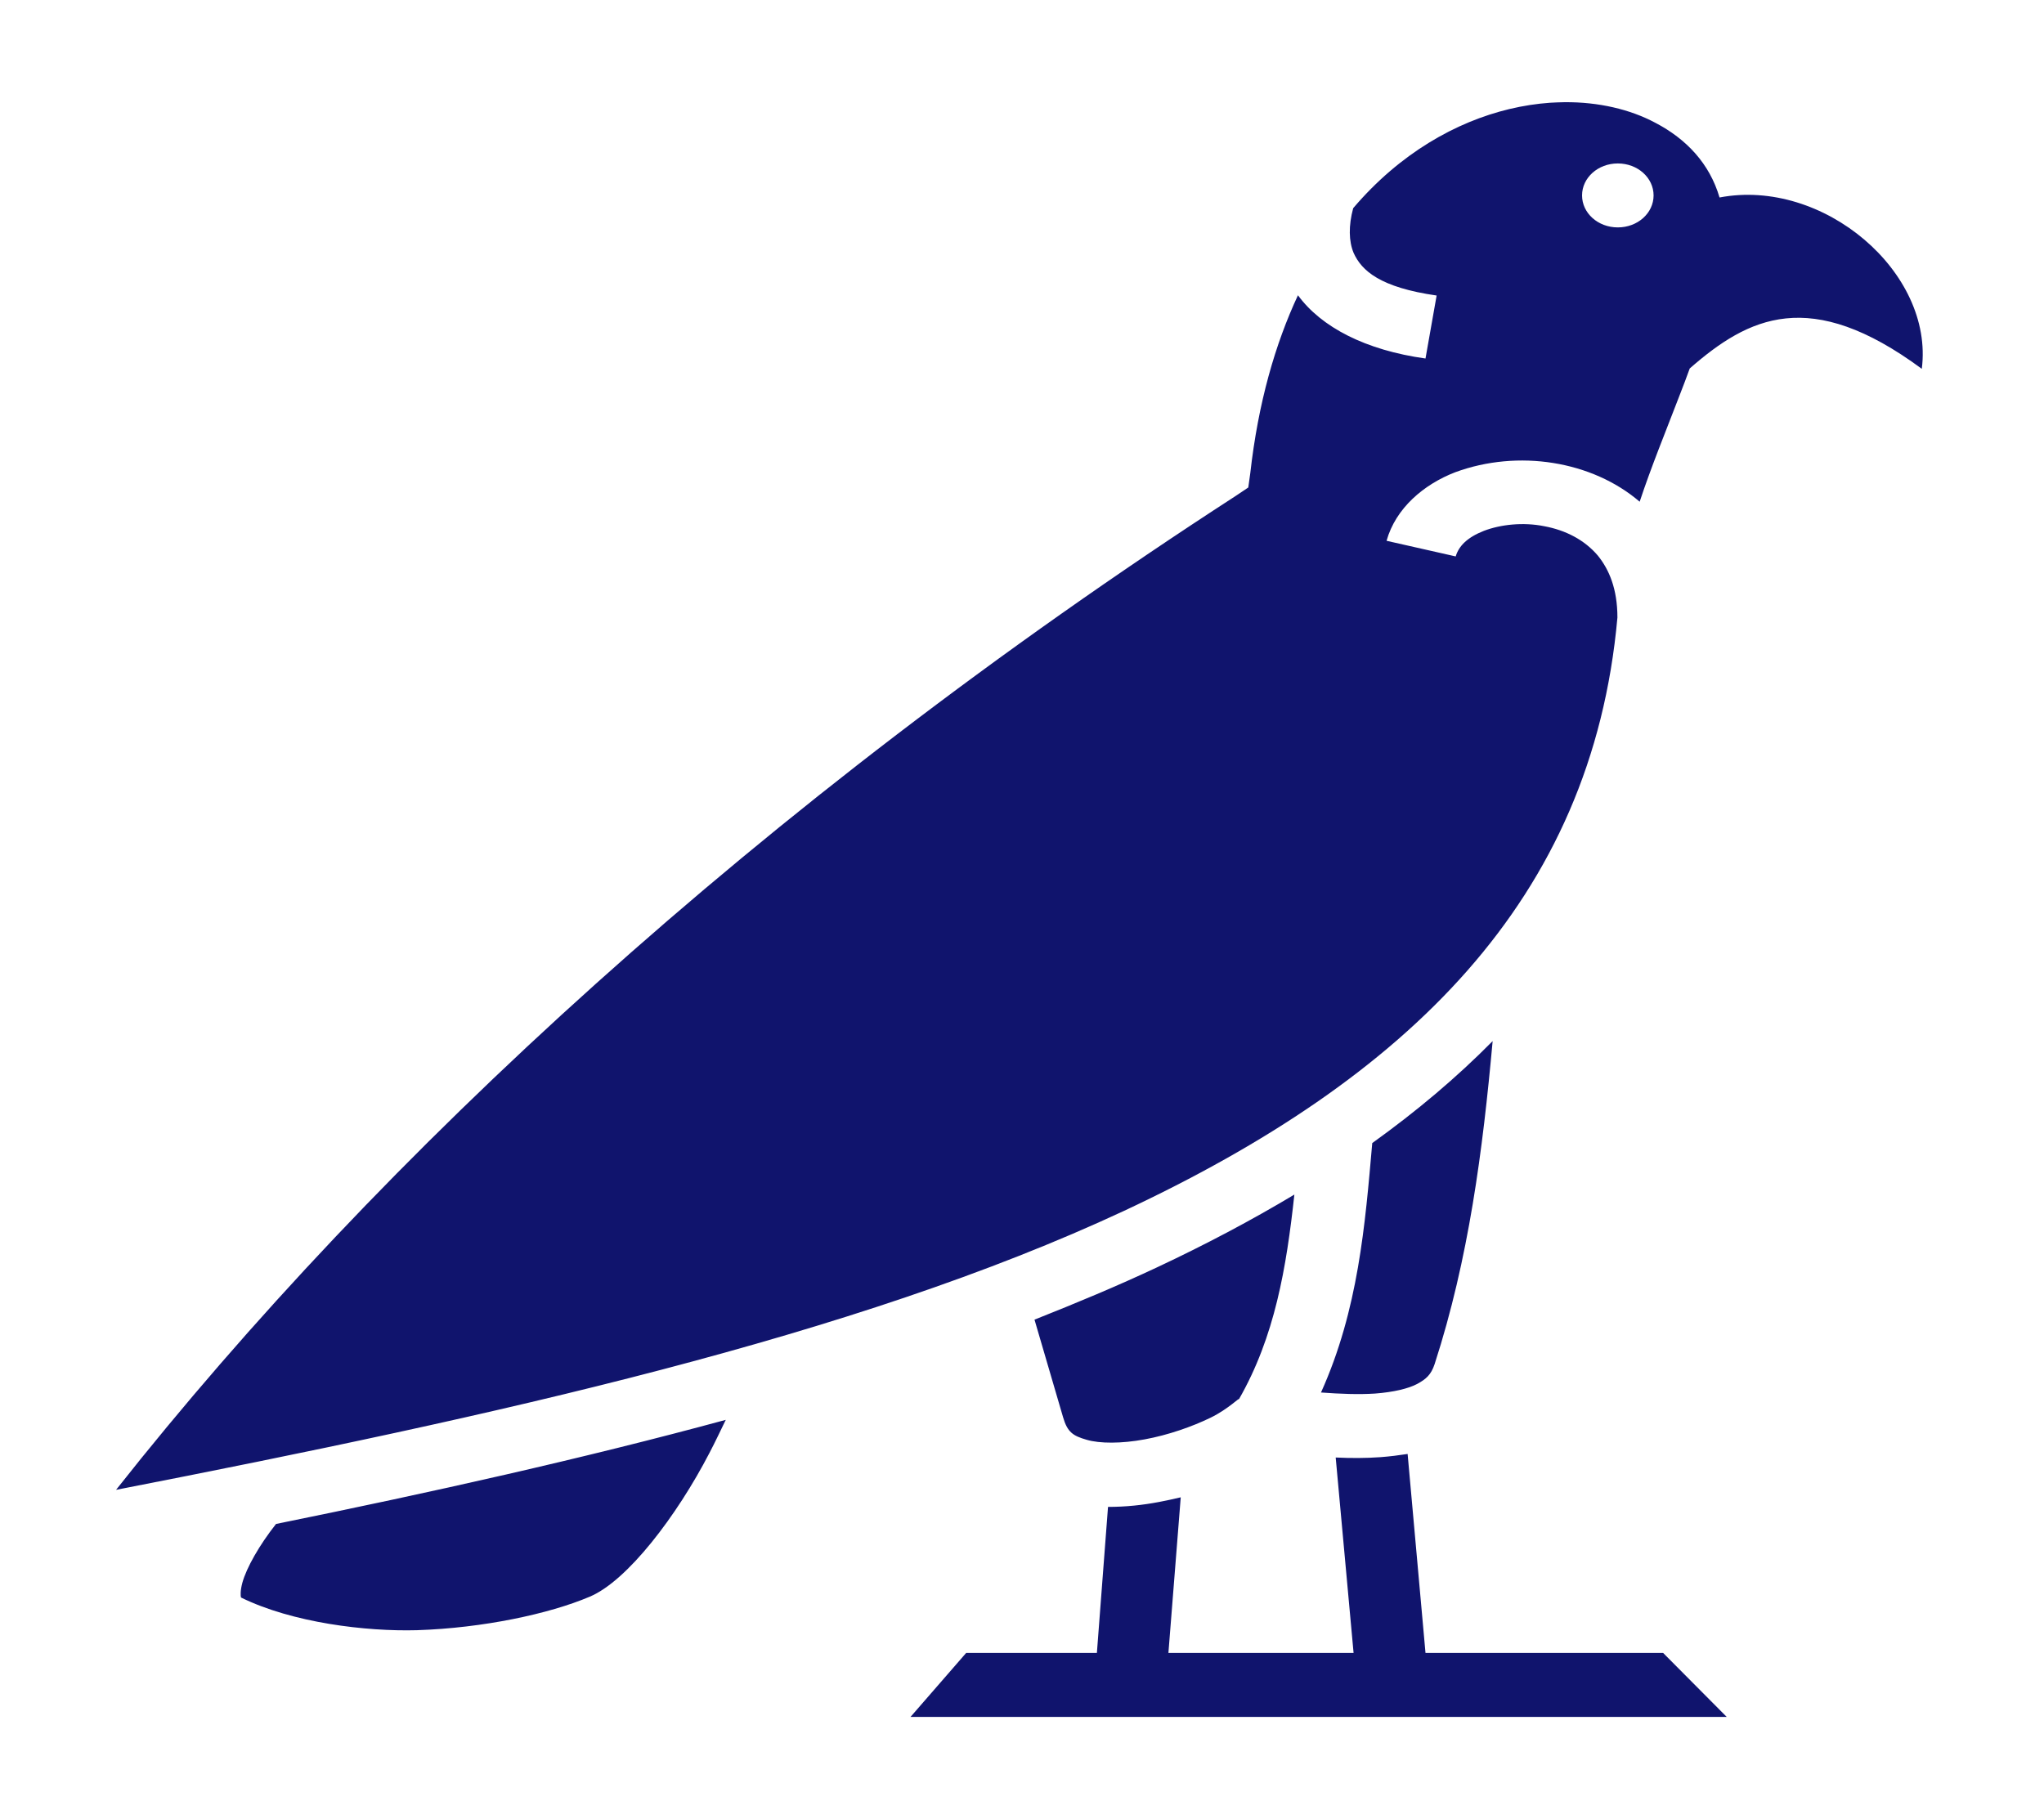 <svg width="182" height="162" viewBox="0 0 182 162" fill="none" xmlns="http://www.w3.org/2000/svg">
<path d="M139.311 9.1C138.887 9.1 138.427 9.132 138.002 9.151C136.835 9.233 135.632 9.416 134.393 9.711C129.652 10.85 124.664 13.634 120.489 18.538C120.064 20.105 120.1 21.49 120.524 22.512C121.232 24.104 122.895 25.597 127.919 26.316L126.928 31.925C121.586 31.179 117.658 29.141 115.571 26.293C113.554 30.616 112.033 35.849 111.325 42.145L111.148 43.411L110.016 44.17C67.665 71.603 33.735 103.022 10.334 132.669C44.102 126.088 76.05 119.032 100.074 107.831C125.301 96.029 141.753 80.177 144.017 54.992C144.017 52.429 143.274 50.72 142.283 49.486C141.08 48.062 139.382 47.208 137.507 46.86C135.632 46.48 133.615 46.702 132.129 47.271C130.678 47.841 129.9 48.6 129.617 49.549L123.461 48.157C124.275 45.246 126.787 43.126 129.582 42.05C135.172 39.994 141.753 41.038 145.998 44.677C147.024 41.576 148.334 38.38 149.536 35.248C149.855 34.425 150.173 33.602 150.456 32.811C155.693 28.23 161.177 25.496 171.119 32.843C172.216 24.24 162.344 15.82 153.11 17.586C152.225 14.574 150.173 12.384 147.378 10.926C145.149 9.739 142.354 9.078 139.311 9.1ZM144.052 14.555C145.822 14.555 147.237 15.83 147.237 17.402C147.237 18.975 145.822 20.25 144.052 20.25C142.283 20.25 140.868 18.975 140.868 17.402C140.868 15.83 142.283 14.555 144.052 14.555ZM132.907 92.707C129.688 95.966 126.114 98.972 122.187 101.788C121.55 109.065 120.949 116.627 117.623 124C119.321 124.126 120.984 124.19 122.435 124.095C124.098 123.968 125.407 123.652 126.185 123.24C126.999 122.797 127.423 122.418 127.742 121.468C130.785 112.071 132.023 102.452 132.907 92.707ZM115.252 106.376C111.396 108.686 107.327 110.837 103.011 112.862C99.508 114.507 95.864 116.026 92.113 117.513L94.661 126.215C95.05 127.543 95.545 127.86 96.748 128.208C97.916 128.556 99.862 128.556 101.914 128.176C104.001 127.797 106.16 127.037 107.787 126.246C109.415 125.455 110.476 124.316 110.299 124.632C113.519 119.032 114.545 112.862 115.252 106.376ZM64.623 126.436C51.921 129.885 38.441 132.891 24.578 135.707C23.103 137.574 21.946 139.599 21.575 140.959C21.391 141.655 21.415 142.098 21.458 142.256C26.033 144.503 32.571 145.294 37.132 145.167C43.005 144.977 48.913 143.712 52.487 142.193C55.848 140.801 60.271 134.979 63.172 129.379C63.703 128.366 64.162 127.385 64.623 126.436ZM125.336 129.474C124.522 129.6 123.744 129.695 122.93 129.758C121.621 129.853 120.277 129.853 118.932 129.79L120.524 147.192H104.037L105.134 133.334C104.497 133.492 103.86 133.618 103.223 133.745C101.737 134.03 100.216 134.188 98.659 134.188L97.668 147.192H86.028L81.075 152.888H153.747L148.086 147.192H126.928L125.336 129.474Z" fill="#10146D"/>
</svg>
